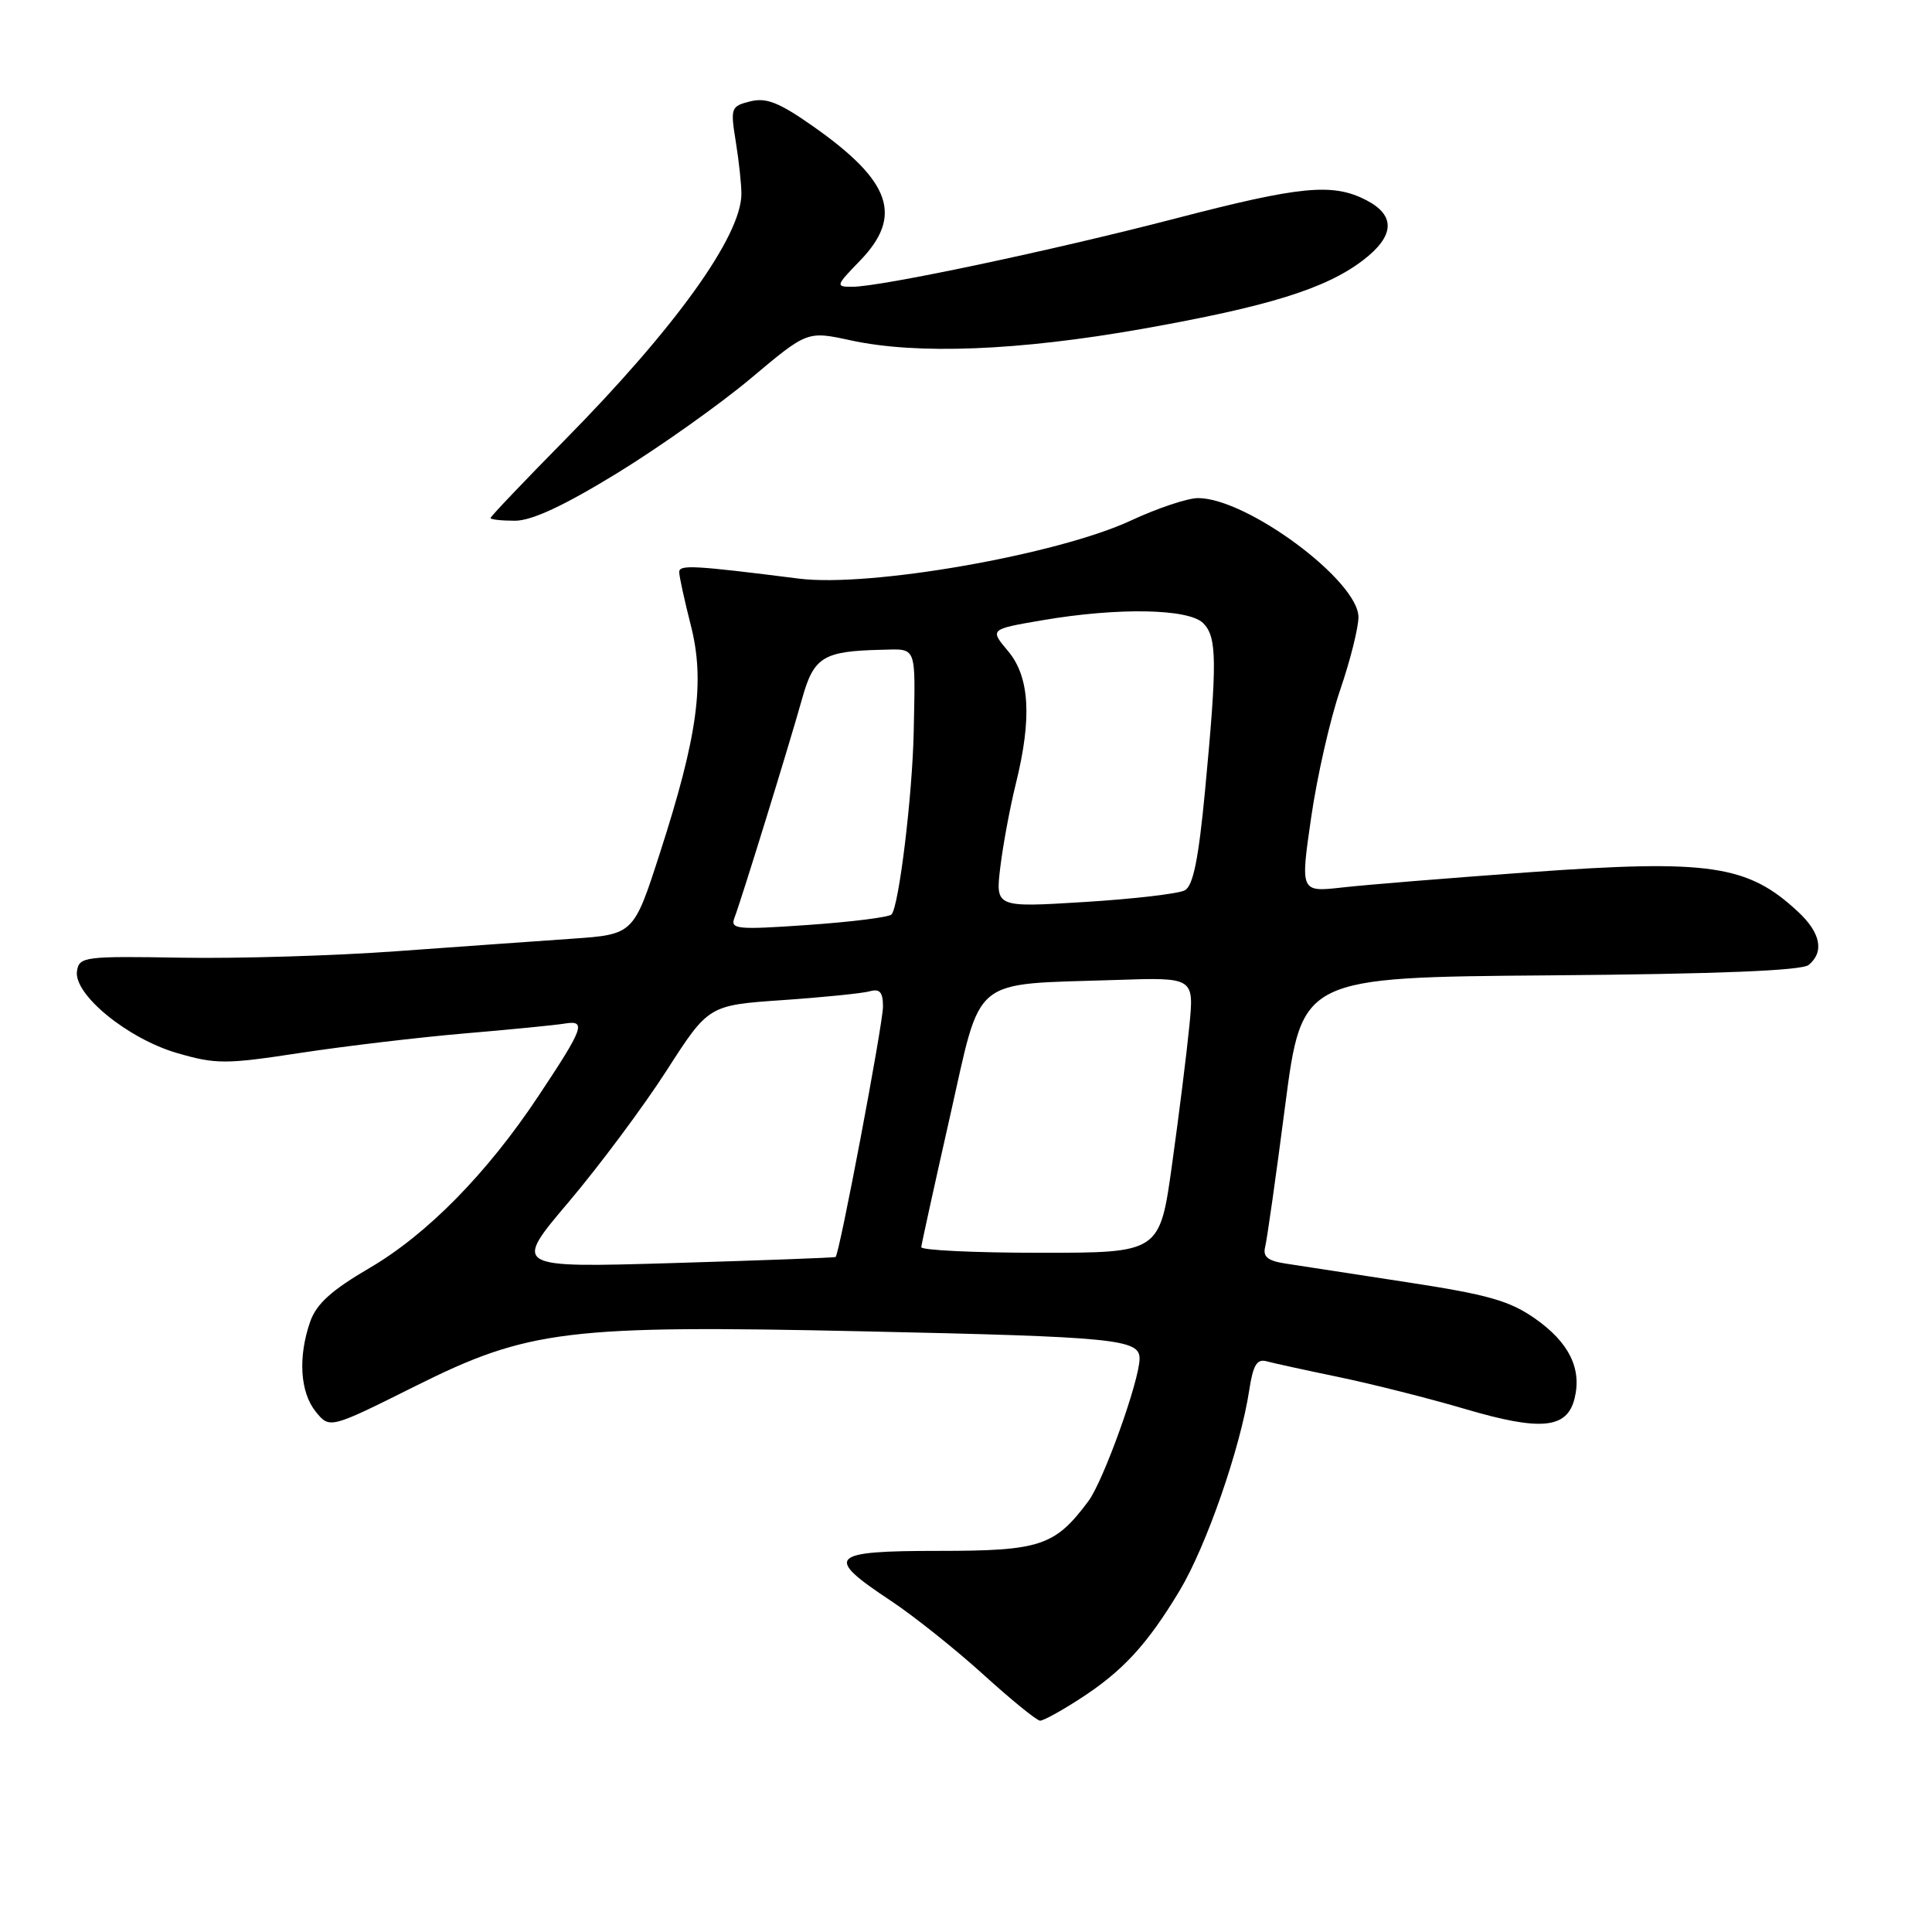<?xml version="1.0" encoding="UTF-8" standalone="no"?>
<!DOCTYPE svg PUBLIC "-//W3C//DTD SVG 1.1//EN" "http://www.w3.org/Graphics/SVG/1.1/DTD/svg11.dtd" >
<svg xmlns="http://www.w3.org/2000/svg" xmlns:xlink="http://www.w3.org/1999/xlink" version="1.1" viewBox="0 0 256 256">
 <g >
 <path fill="currentColor"
d=" M 143.05 225.13 C 148.74 221.47 152.01 217.92 156.31 210.76 C 159.84 204.88 164.36 191.88 165.53 184.21 C 166.04 180.87 166.55 180.02 167.84 180.38 C 168.75 180.63 173.10 181.58 177.50 182.49 C 181.90 183.41 189.40 185.30 194.17 186.71 C 204.15 189.65 207.63 189.32 208.63 185.34 C 209.63 181.37 207.92 177.89 203.42 174.73 C 200.05 172.36 197.16 171.54 186.43 169.90 C 179.32 168.81 172.08 167.70 170.35 167.43 C 167.98 167.07 167.31 166.52 167.64 165.22 C 167.88 164.28 169.08 155.85 170.29 146.50 C 172.51 129.50 172.51 129.50 205.42 129.24 C 227.67 129.06 238.76 128.61 239.66 127.86 C 241.75 126.13 241.25 123.60 238.25 120.81 C 231.58 114.59 226.52 113.85 202.59 115.58 C 192.09 116.34 180.98 117.24 177.90 117.59 C 172.30 118.22 172.30 118.22 173.73 108.36 C 174.51 102.94 176.24 95.32 177.58 91.42 C 178.91 87.53 180.00 83.19 180.00 81.77 C 180.00 76.96 165.23 66.00 158.75 66.00 C 157.36 66.00 153.36 67.34 149.86 68.97 C 140.14 73.50 115.26 77.86 105.86 76.67 C 91.93 74.91 90.00 74.80 90.00 75.80 C 90.00 76.37 90.69 79.53 91.53 82.83 C 93.44 90.28 92.46 97.51 87.43 113.07 C 83.96 123.82 83.96 123.82 75.73 124.39 C 71.20 124.70 60.78 125.45 52.57 126.04 C 44.36 126.64 31.54 127.03 24.07 126.90 C 11.17 126.68 10.49 126.77 10.20 128.68 C 9.74 131.76 16.91 137.63 23.48 139.54 C 28.62 141.03 29.88 141.03 39.77 139.52 C 45.67 138.62 55.45 137.46 61.50 136.94 C 67.55 136.43 73.54 135.84 74.81 135.63 C 77.74 135.15 77.37 136.17 71.33 145.25 C 64.54 155.48 56.58 163.57 48.96 168.02 C 43.91 170.97 41.93 172.77 41.10 175.13 C 39.47 179.82 39.76 184.48 41.84 187.06 C 43.69 189.33 43.69 189.33 55.09 183.64 C 70.04 176.18 75.20 175.55 114.50 176.41 C 147.77 177.13 151.00 177.45 151.00 180.01 C 151.00 182.90 146.21 196.25 144.21 198.92 C 139.78 204.86 137.84 205.50 124.40 205.50 C 109.86 205.50 109.15 206.23 118.01 212.09 C 121.03 214.09 126.55 218.49 130.27 221.86 C 133.99 225.24 137.39 228.00 137.82 228.00 C 138.26 228.00 140.61 226.71 143.05 225.13 Z  M 81.80 62.68 C 87.46 59.20 95.44 53.54 99.53 50.10 C 106.97 43.85 106.97 43.85 112.73 45.10 C 121.53 47.01 134.94 46.48 151.35 43.58 C 168.09 40.61 175.66 38.26 180.60 34.49 C 184.81 31.28 184.96 28.55 181.05 26.53 C 176.60 24.22 172.36 24.63 155.72 28.96 C 139.36 33.21 116.71 38.00 112.93 38.00 C 110.70 38.00 110.73 37.87 113.93 34.57 C 119.69 28.63 118.11 24.04 107.80 16.78 C 103.25 13.58 101.55 12.90 99.42 13.43 C 96.84 14.08 96.77 14.28 97.50 18.80 C 97.92 21.39 98.25 24.51 98.24 25.74 C 98.18 31.35 89.42 43.52 74.75 58.39 C 69.39 63.83 65.00 68.44 65.00 68.64 C 65.00 68.84 66.46 69.00 68.25 69.00 C 70.48 68.99 74.72 67.02 81.80 62.68 Z  M 75.37 159.25 C 79.44 154.44 85.27 146.61 88.33 141.85 C 93.89 133.20 93.89 133.20 103.69 132.52 C 109.09 132.15 114.29 131.62 115.25 131.35 C 116.58 130.98 117.00 131.47 117.00 133.38 C 117.00 135.69 111.23 166.18 110.72 166.56 C 110.60 166.65 100.93 167.01 89.23 167.36 C 67.96 167.99 67.96 167.99 75.37 159.25 Z  M 122.07 165.25 C 122.11 164.84 123.81 157.08 125.86 148.02 C 130.15 129.05 128.39 130.50 147.86 129.85 C 158.23 129.50 158.23 129.50 157.59 136.00 C 157.24 139.57 156.21 147.79 155.31 154.25 C 153.68 166.00 153.68 166.00 137.84 166.00 C 129.13 166.00 122.03 165.66 122.07 165.25 Z  M 97.32 121.61 C 98.22 119.28 104.62 98.55 106.30 92.52 C 107.84 87.05 109.09 86.28 116.75 86.10 C 121.56 85.99 121.30 85.32 121.07 97.00 C 120.90 105.37 119.11 120.14 118.13 121.17 C 117.78 121.54 112.82 122.16 107.09 122.56 C 97.60 123.22 96.74 123.13 97.32 121.61 Z  M 132.55 114.87 C 132.91 111.92 133.83 106.96 134.60 103.86 C 136.76 95.15 136.44 89.68 133.57 86.27 C 131.14 83.38 131.14 83.38 138.09 82.19 C 148.13 80.47 157.49 80.64 159.43 82.57 C 161.26 84.41 161.30 87.59 159.67 104.82 C 158.81 113.84 158.10 117.36 157.00 117.97 C 156.18 118.42 150.19 119.12 143.70 119.52 C 131.90 120.25 131.90 120.25 132.55 114.87 Z "/>
</g>
</svg>